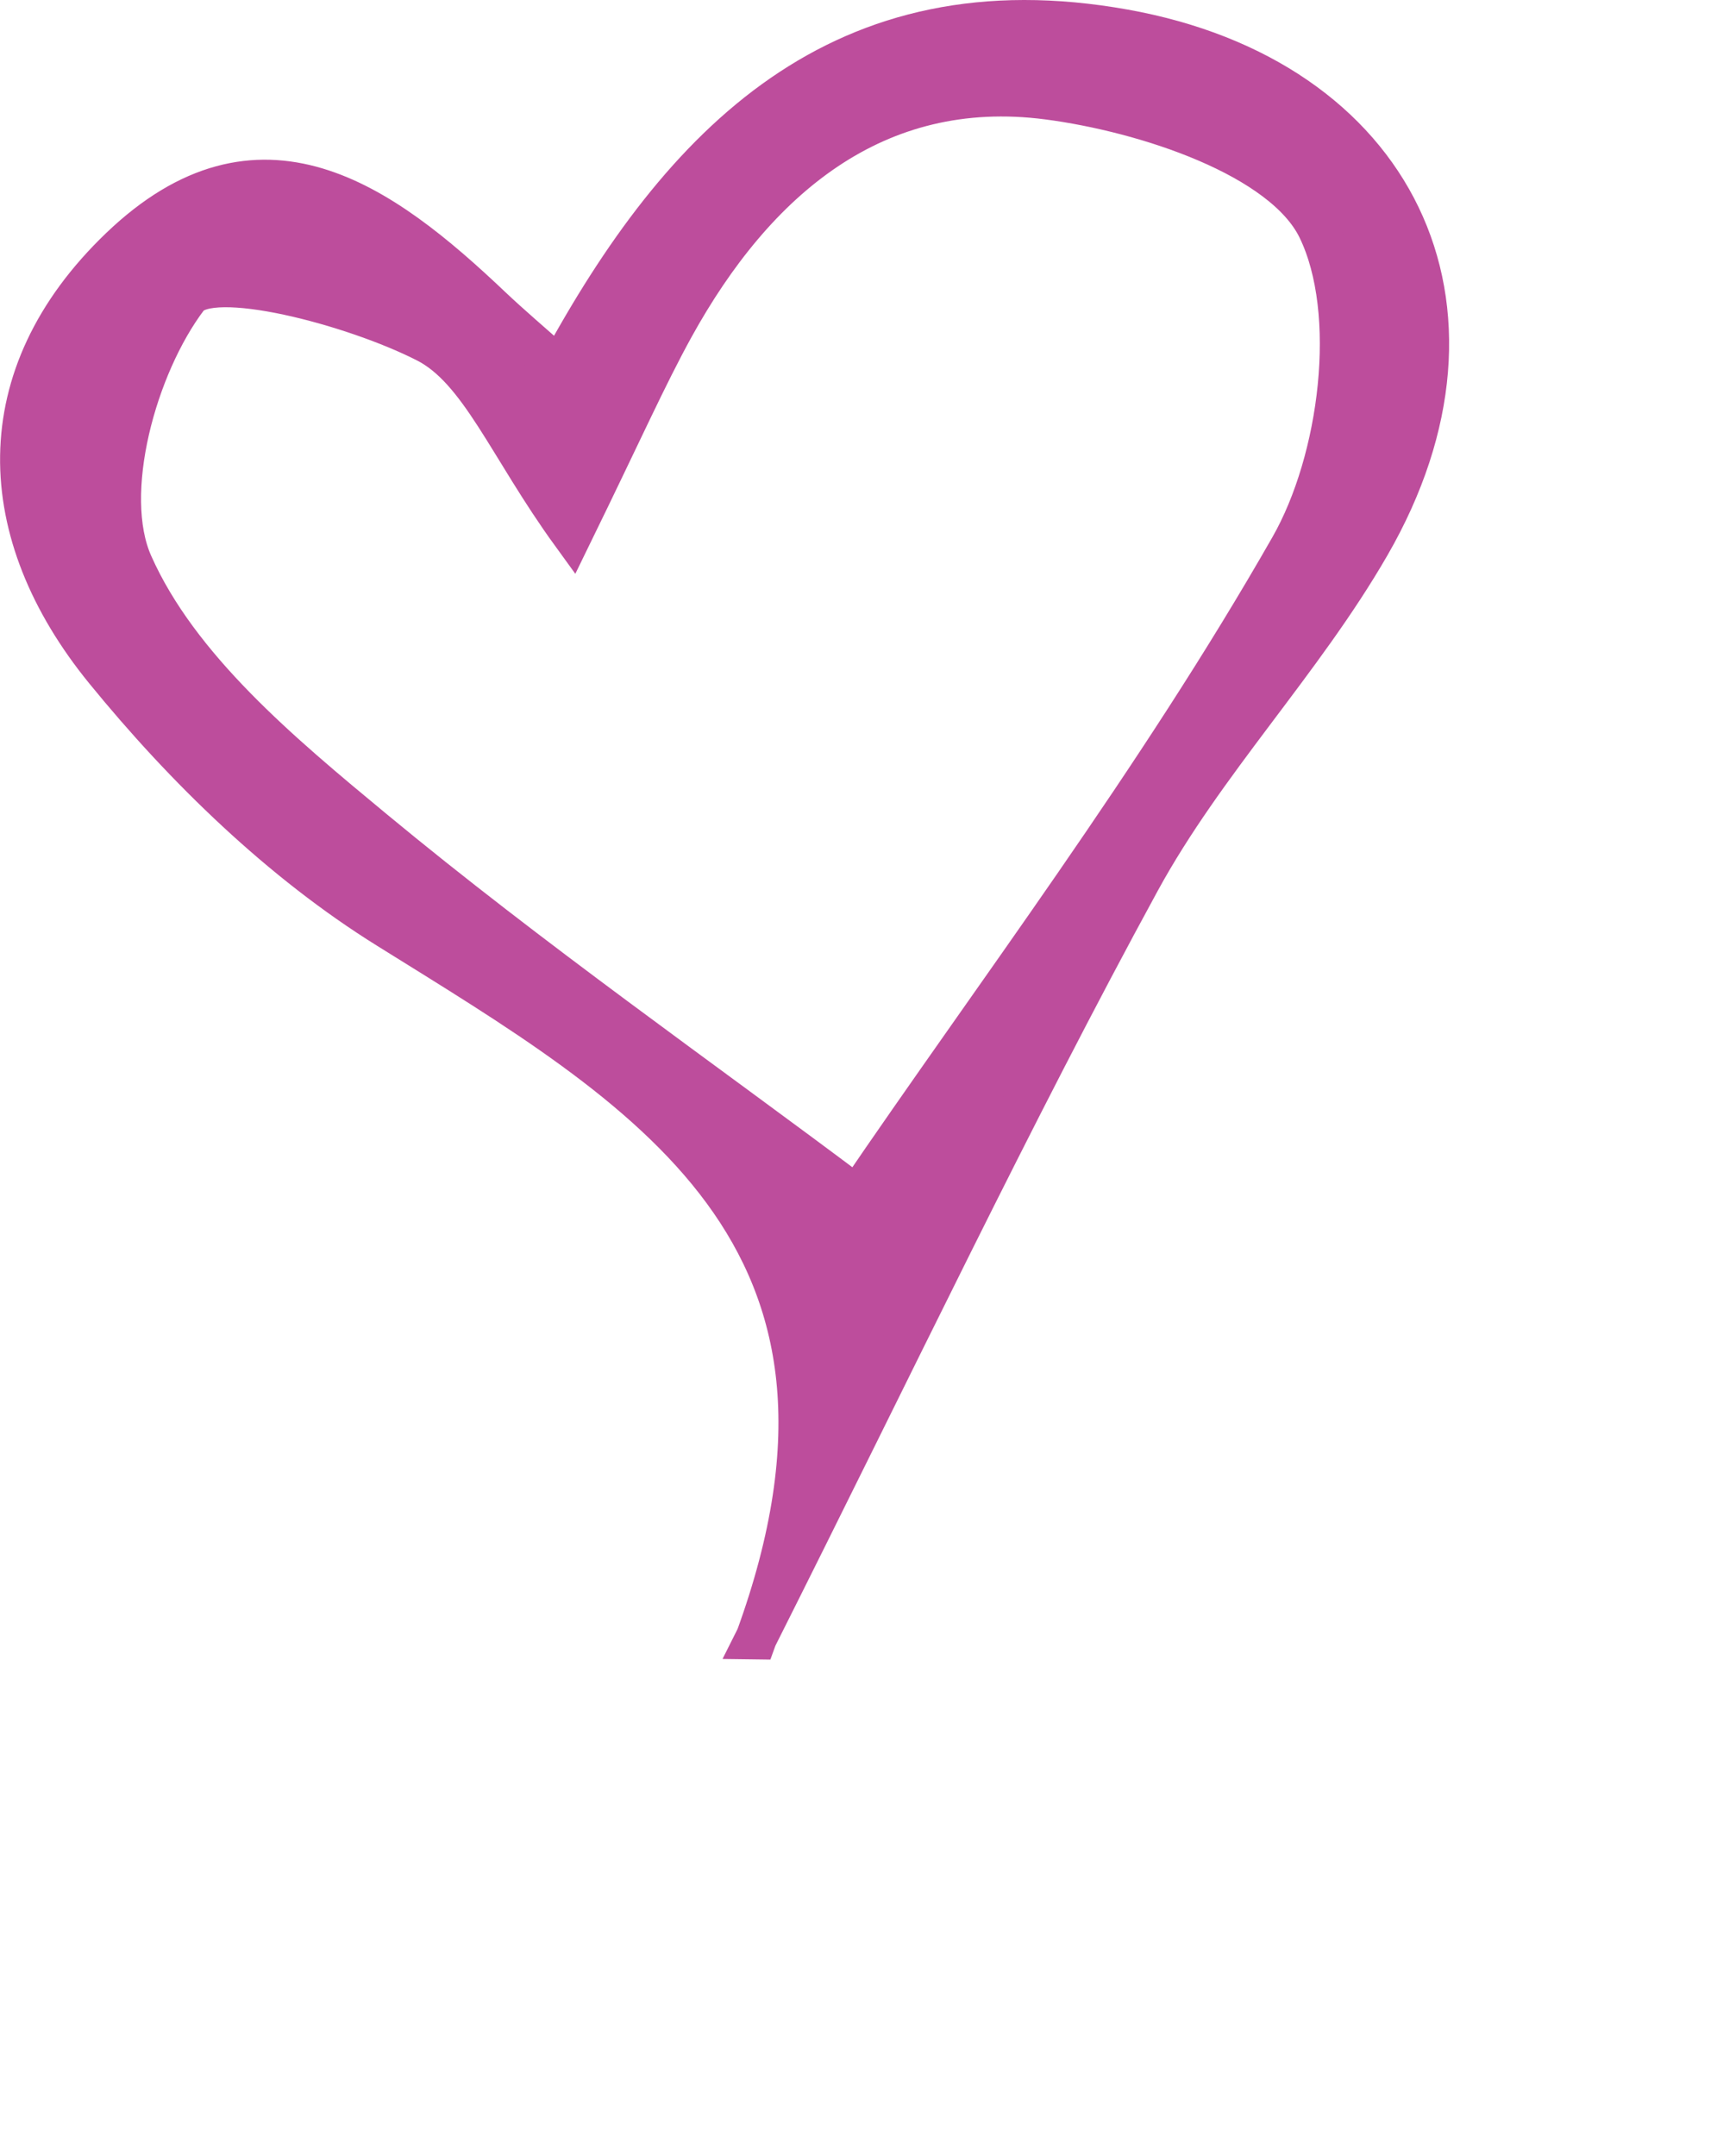 <?xml version="1.0" encoding="UTF-8"?>
<svg id="Layer_1" data-name="Layer 1" xmlns="http://www.w3.org/2000/svg" viewBox="0 0 83.17 104.4">
  <defs>
    <style>
      .cls-1 {
        fill: #bd4d9c;
        stroke: #bd4d9c;
        stroke-miterlimit: 10;
        stroke-width: 2px;
      }
    </style>
  </defs>
  <path class="cls-1" d="m36.62,79.35c7.17-19.65-5.45-26.69-17.82-34.4-5.18-3.22-9.83-7.74-13.71-12.5C-.31,25.82-.65,18.22,5.83,12.01c6.74-6.46,12.61-2.22,17.96,2.86.93.88,1.91,1.71,3.32,2.96C33.06,6.85,40.79-1,54.46,1.45c13.1,2.35,18.55,13.38,11.88,24.94-3.27,5.67-8,10.52-11.13,16.25-6.23,11.42-11.81,23.2-18.6,36.71Zm4.9-21.4c6.62-9.73,14.54-20.16,20.98-31.44,2.42-4.23,3.33-11.37,1.35-15.44-1.69-3.48-8.35-5.66-13.09-6.28-8.37-1.09-14.2,3.91-18.14,11.05-1.32,2.4-2.43,4.91-4.92,10.01-3.07-4.23-4.44-7.96-7.05-9.29-3.53-1.8-10.46-3.62-11.57-2.14-2.48,3.28-4.2,9.47-2.67,12.9,2.24,5.04,7.2,9.16,11.67,12.86,7.66,6.34,15.85,12.06,23.44,17.76Z"/>
</svg>